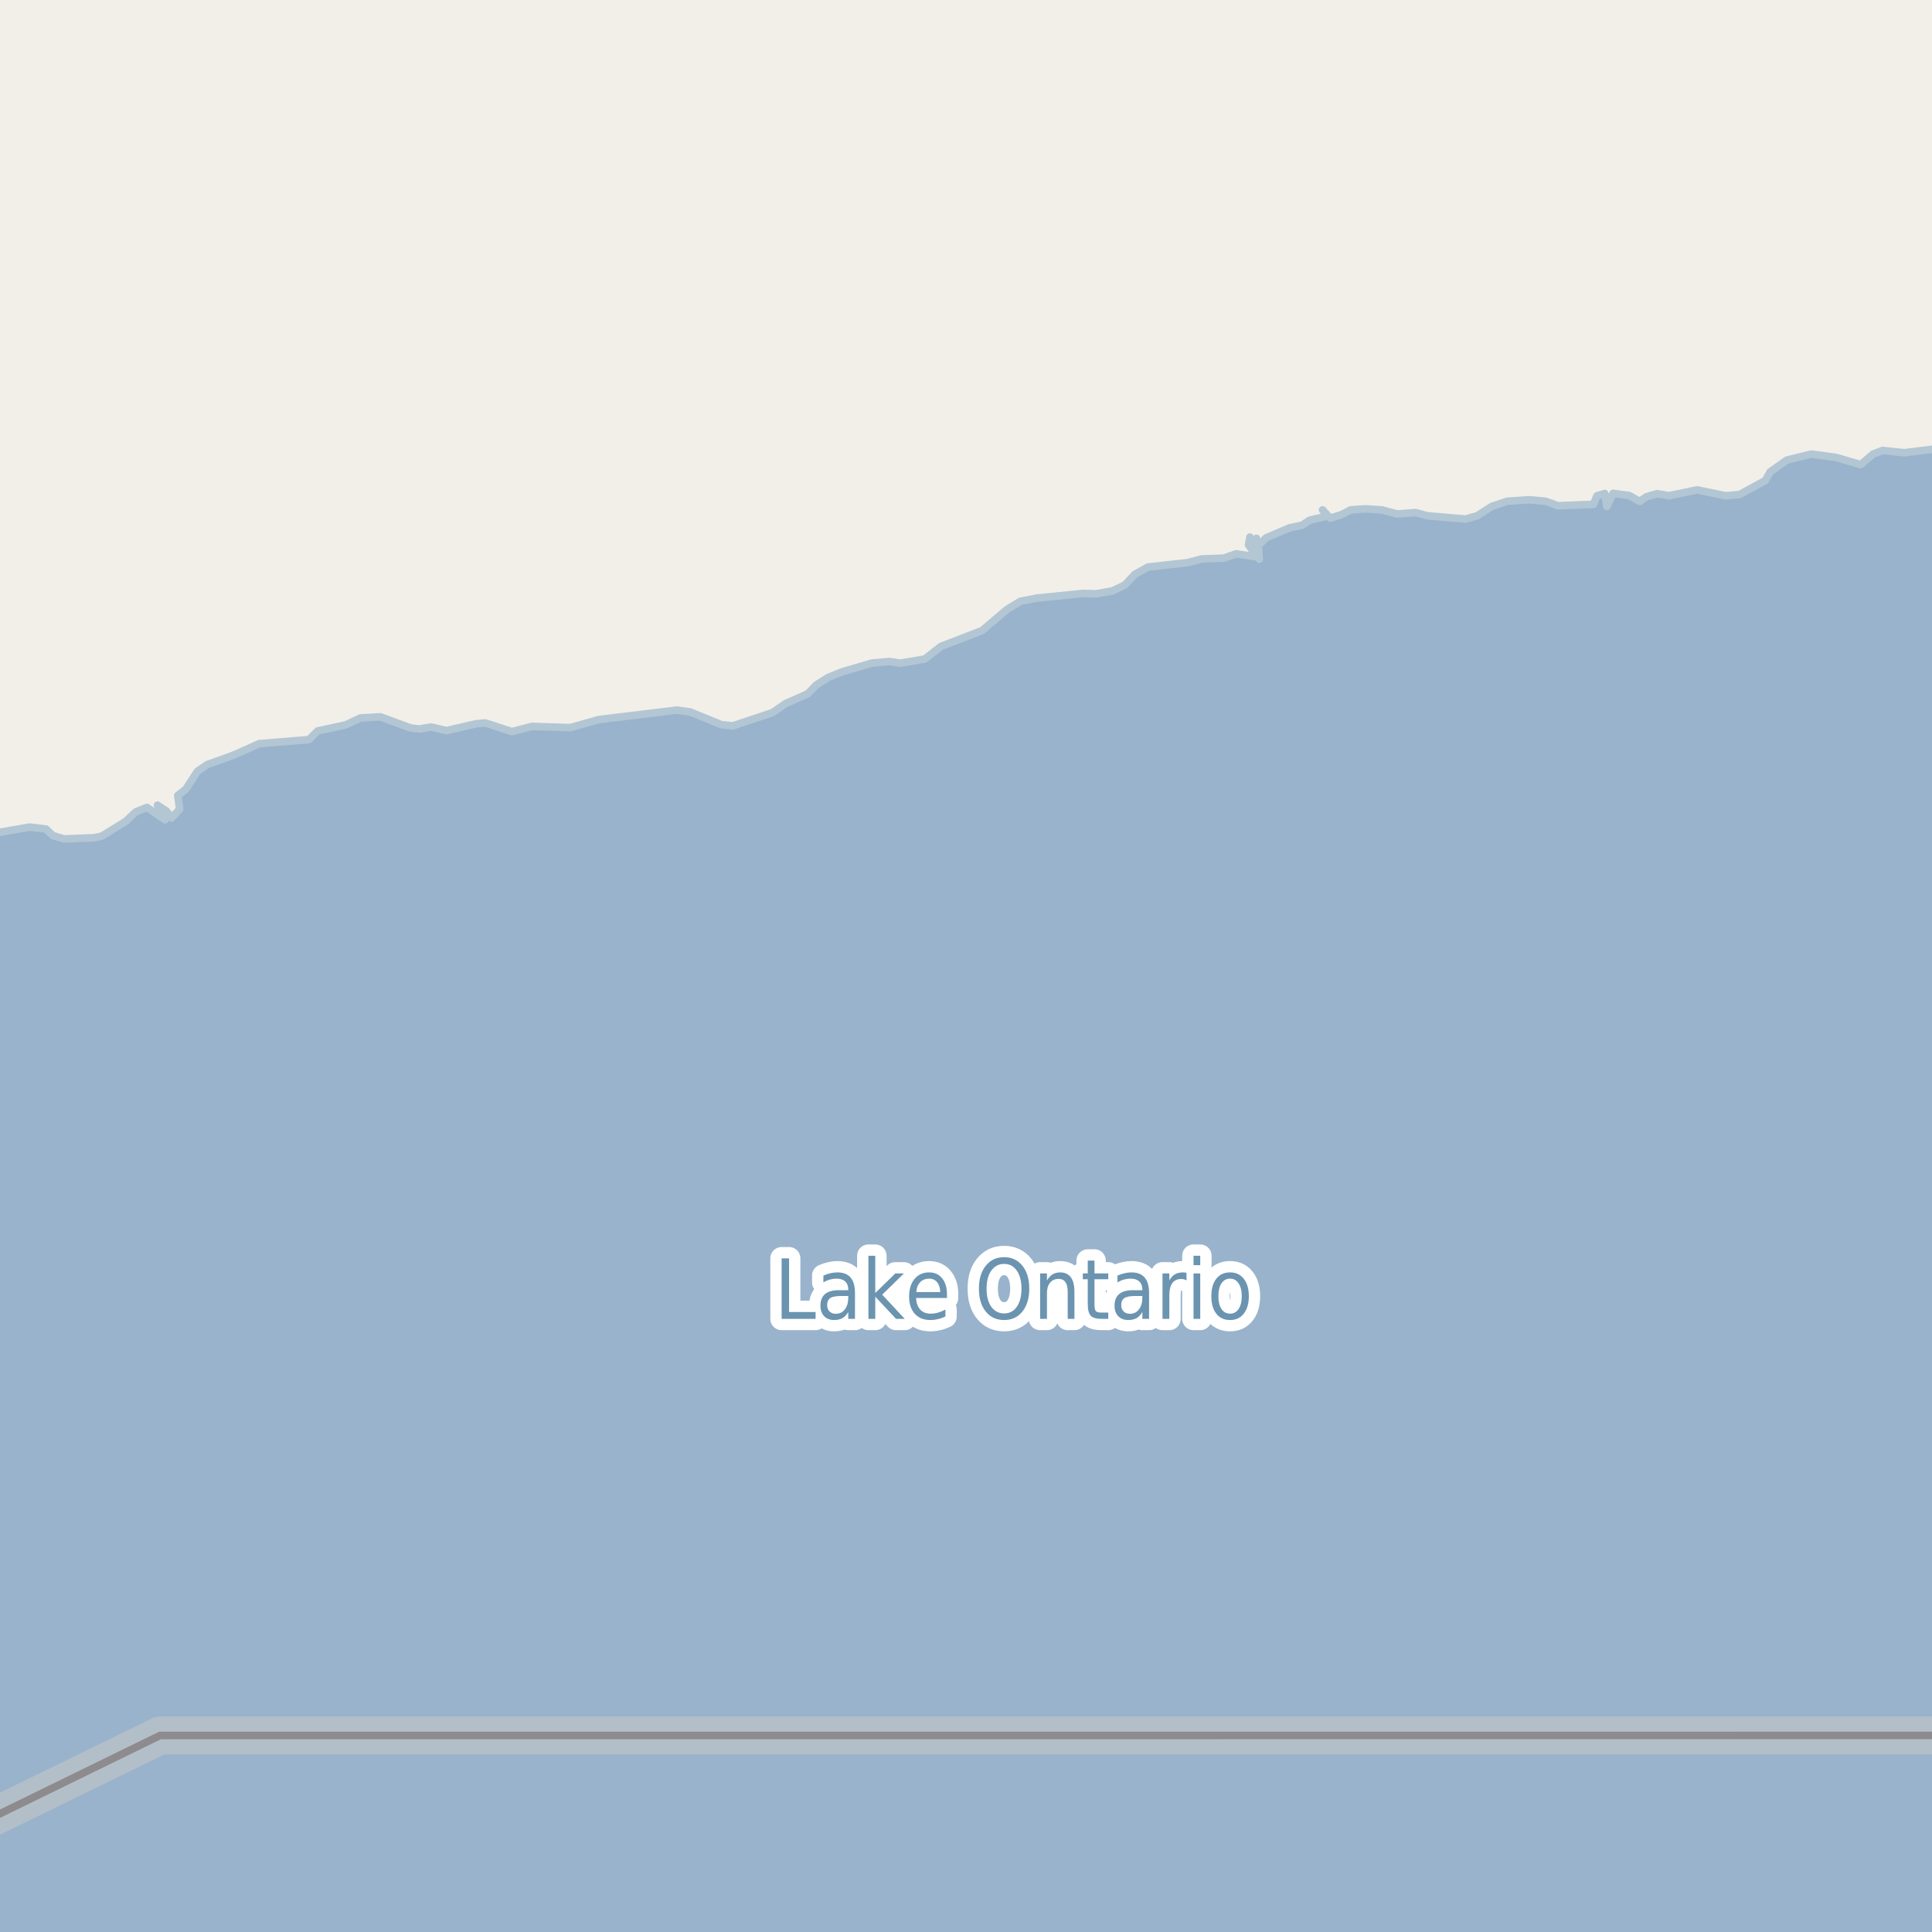 <?xml version="1.0" encoding="UTF-8"?>
<svg xmlns="http://www.w3.org/2000/svg" xmlns:xlink="http://www.w3.org/1999/xlink" width="256pt" height="256pt" viewBox="0 0 256 256" version="1.1">
<g id="surface2">
<rect x="0" y="0" width="256" height="256" style="fill:rgb(94.902%,93.725%,91.373%);fill-opacity:1;stroke:none;"/>
<path style=" stroke:none;fill-rule:evenodd;fill:rgb(60%,70.196%,80%);fill-opacity:1;" d="M -4 259 L 259 259 L 259 -4 L 259 59.496 L 256.637 59.461 L 252.312 59.992 L 249.445 59.688 L 248.176 60.18 L 246.559 61.566 L 243.254 60.602 L 240 60.168 L 236.762 60.965 L 234.539 62.543 L 233.914 63.672 L 230.512 65.52 L 228.691 65.695 L 224.883 64.91 L 221.168 65.68 L 219.57 65.418 L 218.145 65.832 L 217.277 66.438 L 215.895 65.664 L 213.738 65.371 L 212.918 67.117 L 212.637 65.383 L 211.605 65.699 L 211.148 66.824 L 206.426 67.012 L 204.832 66.422 L 202.645 66.219 L 199.734 66.414 L 197.691 67.094 L 195.719 68.348 L 194.176 68.777 L 189.109 68.336 L 187.57 67.922 L 185.145 68.102 L 183.082 67.559 L 180.91 67.426 L 178.957 67.562 L 177.773 68.191 L 176.254 68.652 L 175.242 67.559 L 175.898 68.383 L 173.52 68.934 L 172.531 69.59 L 170.875 69.938 L 167.75 71.273 L 166.719 72.312 L 166.867 74.102 L 166.488 71.328 L 166.676 73.152 L 165.625 71.164 L 165.43 72.207 L 166.551 73.793 L 163.781 73.383 L 162.199 73.953 L 159.234 74.059 L 157.383 74.551 L 152.117 75.137 L 150.375 76.098 L 149.047 77.512 L 147.414 78.297 L 145.227 78.684 L 143.566 78.629 L 137.34 79.254 L 135.215 79.672 L 133.438 80.75 L 130.137 83.551 L 124.684 85.648 L 122.547 87.32 L 119.316 87.871 L 117.859 87.656 L 115.57 87.852 L 111.461 89.059 L 109.758 89.762 L 108.145 90.77 L 107.051 91.918 L 104.07 93.242 L 102.348 94.43 L 97.117 96.176 L 95.609 96.027 L 91.469 94.344 L 89.703 94.09 L 79.348 95.348 L 75.559 96.414 L 70.488 96.25 L 67.832 96.941 L 64.297 95.789 L 63.035 95.914 L 59.176 96.809 L 57.121 96.336 L 55.582 96.59 L 54.422 96.465 L 50.391 94.984 L 47.762 95.133 L 45.816 96.047 L 42.098 96.852 L 40.93 98.004 L 34.355 98.535 L 31.121 99.984 L 29.082 100.742 L 27.469 101.305 L 26.164 102.195 L 24.621 104.574 L 23.551 105.406 L 23.805 107.219 L 22.73 108.391 L 22.066 107.484 L 20.863 106.684 L 21.871 108.629 L 19.477 106.988 L 18.016 107.566 L 16.637 108.848 L 13.5 110.789 L 12.461 111.004 L 8.516 111.16 L 7.023 110.727 L 6.094 109.848 L 3.93 109.59 L -1.91 110.609 L -4 110.402 Z M 8090147.738 5480076.305 Z M 8090147.738 5480076.305 "/>
<path style="fill:none;stroke-width:1;stroke-linecap:round;stroke-linejoin:round;stroke:rgb(70.196%,77.647%,83.137%);stroke-opacity:1;stroke-miterlimit:10;" d="M -4 259 L 259 259 L 259 -4 L 259 59.496 L 256.637 59.461 L 252.312 59.992 L 249.445 59.688 L 248.176 60.18 L 246.559 61.566 L 243.254 60.602 L 240 60.168 L 236.762 60.965 L 234.539 62.543 L 233.914 63.672 L 230.512 65.52 L 228.691 65.695 L 224.883 64.91 L 221.168 65.68 L 219.57 65.418 L 218.145 65.832 L 217.277 66.438 L 215.895 65.664 L 213.738 65.371 L 212.918 67.117 L 212.637 65.383 L 211.605 65.699 L 211.148 66.824 L 206.426 67.012 L 204.832 66.422 L 202.645 66.219 L 199.734 66.414 L 197.691 67.094 L 195.719 68.348 L 194.176 68.777 L 189.109 68.336 L 187.57 67.922 L 185.145 68.102 L 183.082 67.559 L 180.91 67.426 L 178.957 67.562 L 177.773 68.191 L 176.254 68.652 L 175.242 67.559 L 175.898 68.383 L 173.52 68.934 L 172.531 69.59 L 170.875 69.938 L 167.75 71.273 L 166.719 72.312 L 166.867 74.102 L 166.488 71.328 L 166.676 73.152 L 165.625 71.164 L 165.43 72.207 L 166.551 73.793 L 163.781 73.383 L 162.199 73.953 L 159.234 74.059 L 157.383 74.551 L 152.117 75.137 L 150.375 76.098 L 149.047 77.512 L 147.414 78.297 L 145.227 78.684 L 143.566 78.629 L 137.34 79.254 L 135.215 79.672 L 133.438 80.75 L 130.137 83.551 L 124.684 85.648 L 122.547 87.32 L 119.316 87.871 L 117.859 87.656 L 115.57 87.852 L 111.461 89.059 L 109.758 89.762 L 108.145 90.77 L 107.051 91.918 L 104.07 93.242 L 102.348 94.43 L 97.117 96.176 L 95.609 96.027 L 91.469 94.344 L 89.703 94.09 L 79.348 95.348 L 75.559 96.414 L 70.488 96.25 L 67.832 96.941 L 64.297 95.789 L 63.035 95.914 L 59.176 96.809 L 57.121 96.336 L 55.582 96.59 L 54.422 96.465 L 50.391 94.984 L 47.762 95.133 L 45.816 96.047 L 42.098 96.852 L 40.93 98.004 L 34.355 98.535 L 31.121 99.984 L 29.082 100.742 L 27.469 101.305 L 26.164 102.195 L 24.621 104.574 L 23.551 105.406 L 23.805 107.219 L 22.73 108.391 L 22.066 107.484 L 20.863 106.684 L 21.871 108.629 L 19.477 106.988 L 18.016 107.566 L 16.637 108.848 L 13.5 110.789 L 12.461 111.004 L 8.516 111.16 L 7.023 110.727 L 6.094 109.848 L 3.93 109.59 L -1.91 110.609 L -4 110.402 L -4 259 "/>
<path style="fill:none;stroke-width:5;stroke-linecap:round;stroke-linejoin:round;stroke:rgb(80.392%,79.608%,77.647%);stroke-opacity:0.498;stroke-miterlimit:10;" d="M -6 243.258 L 21.203 229.961 L 102.703 229.961 L 187.289 229.957 L 261 229.953 "/>
<path style="fill:none;stroke-width:1;stroke-linecap:round;stroke-linejoin:round;stroke:rgb(55.294%,54.51%,55.294%);stroke-opacity:1;stroke-miterlimit:10;" d="M -6 243.258 L 21.203 229.961 L 102.703 229.961 L 187.289 229.957 L 261 229.953 "/>
<path style="fill:none;stroke-width:3;stroke-linecap:round;stroke-linejoin:round;stroke:rgb(100%,100%,100%);stroke-opacity:1;stroke-miterlimit:10;" d="M 103.57 166.738 L 104.555 166.738 L 104.555 173.848 L 108.07 173.848 L 108.07 174.754 L 103.57 174.754 Z M 111.508 171.723 C 110.789 171.723 110.289 171.816 110.008 172.004 C 109.734 172.191 109.602 172.504 109.602 172.941 C 109.602 173.285 109.703 173.562 109.914 173.77 C 110.121 173.98 110.402 174.082 110.758 174.082 C 111.258 174.082 111.652 173.891 111.945 173.504 C 112.246 173.109 112.398 172.594 112.398 171.957 L 112.398 171.723 Z M 113.289 171.316 L 113.289 174.754 L 112.398 174.754 L 112.398 173.848 C 112.188 174.215 111.934 174.484 111.633 174.66 C 111.328 174.824 110.961 174.91 110.523 174.91 C 109.969 174.91 109.527 174.738 109.195 174.395 C 108.871 174.051 108.711 173.59 108.711 173.004 C 108.711 172.328 108.914 171.816 109.32 171.473 C 109.727 171.129 110.336 170.957 111.148 170.957 L 112.398 170.957 L 112.398 170.863 C 112.398 170.406 112.262 170.051 111.992 169.801 C 111.719 169.551 111.34 169.426 110.852 169.426 C 110.547 169.426 110.246 169.469 109.945 169.551 C 109.652 169.637 109.371 169.762 109.102 169.926 L 109.102 169.02 C 109.434 168.875 109.75 168.77 110.055 168.707 C 110.355 168.637 110.652 168.598 110.945 168.598 C 111.727 168.598 112.309 168.824 112.695 169.27 C 113.09 169.719 113.289 170.402 113.289 171.316 Z M 115.07 166.395 L 115.977 166.395 L 115.977 171.332 L 118.633 168.738 L 119.773 168.738 L 116.898 171.551 L 119.883 174.754 L 118.727 174.754 L 115.977 171.816 L 115.977 174.754 L 115.07 174.754 Z M 125.477 171.504 L 125.477 171.988 L 121.383 171.988 C 121.422 172.668 121.609 173.184 121.945 173.535 C 122.277 173.891 122.734 174.066 123.32 174.066 C 123.664 174.066 123.992 174.02 124.305 173.926 C 124.625 173.832 124.949 173.699 125.273 173.52 L 125.273 174.441 C 124.949 174.598 124.621 174.715 124.289 174.785 C 123.953 174.867 123.617 174.91 123.273 174.91 C 122.406 174.91 121.719 174.637 121.211 174.082 C 120.711 173.52 120.461 172.762 120.461 171.801 C 120.461 170.824 120.699 170.047 121.18 169.473 C 121.656 168.891 122.305 168.598 123.117 168.598 C 123.844 168.598 124.418 168.859 124.836 169.379 C 125.262 169.902 125.477 170.609 125.477 171.504 Z M 124.586 171.207 C 124.574 170.668 124.438 170.234 124.18 169.91 C 123.918 169.59 123.57 169.426 123.133 169.426 C 122.633 169.426 122.23 169.582 121.93 169.895 C 121.625 170.207 121.453 170.645 121.414 171.207 Z M 133.055 167.473 C 132.344 167.473 131.777 167.77 131.352 168.363 C 130.934 168.949 130.727 169.746 130.727 170.754 C 130.727 171.766 130.934 172.566 131.352 173.16 C 131.777 173.746 132.344 174.035 133.055 174.035 C 133.762 174.035 134.32 173.746 134.727 173.16 C 135.141 172.566 135.352 171.766 135.352 170.754 C 135.352 169.746 135.141 168.949 134.727 168.363 C 134.32 167.77 133.762 167.473 133.055 167.473 Z M 133.055 166.582 C 134.062 166.582 134.871 166.965 135.477 167.723 C 136.078 168.473 136.383 169.484 136.383 170.754 C 136.383 172.016 136.078 173.027 135.477 173.785 C 134.871 174.535 134.062 174.91 133.055 174.91 C 132.031 174.91 131.219 174.535 130.617 173.785 C 130.012 173.035 129.711 172.027 129.711 170.754 C 129.711 169.484 130.012 168.473 130.617 167.723 C 131.219 166.965 132.031 166.582 133.055 166.582 Z M 142.367 171.129 L 142.367 174.754 L 141.477 174.754 L 141.477 171.16 C 141.477 170.59 141.371 170.16 141.164 169.879 C 140.965 169.598 140.668 169.457 140.273 169.457 C 139.793 169.457 139.414 169.629 139.133 169.973 C 138.859 170.309 138.727 170.766 138.727 171.348 L 138.727 174.754 L 137.82 174.754 L 137.82 168.738 L 138.727 168.738 L 138.727 169.676 C 138.934 169.312 139.18 169.043 139.461 168.863 C 139.75 168.688 140.09 168.598 140.477 168.598 C 141.09 168.598 141.559 168.812 141.883 169.238 C 142.203 169.668 142.367 170.297 142.367 171.129 Z M 145.023 167.035 L 145.023 168.738 L 146.852 168.738 L 146.852 169.504 L 145.023 169.504 L 145.023 172.77 C 145.023 173.262 145.078 173.578 145.195 173.723 C 145.32 173.859 145.57 173.926 145.945 173.926 L 146.852 173.926 L 146.852 174.754 L 145.945 174.754 C 145.258 174.754 144.781 174.613 144.523 174.332 C 144.262 174.043 144.133 173.52 144.133 172.77 L 144.133 169.504 L 143.477 169.504 L 143.477 168.738 L 144.133 168.738 L 144.133 167.035 Z M 150.477 171.723 C 149.758 171.723 149.258 171.816 148.977 172.004 C 148.703 172.191 148.57 172.504 148.57 172.941 C 148.57 173.285 148.672 173.562 148.883 173.77 C 149.09 173.98 149.371 174.082 149.727 174.082 C 150.227 174.082 150.621 173.891 150.914 173.504 C 151.215 173.109 151.367 172.594 151.367 171.957 L 151.367 171.723 Z M 152.258 171.316 L 152.258 174.754 L 151.367 174.754 L 151.367 173.848 C 151.156 174.215 150.902 174.484 150.602 174.66 C 150.297 174.824 149.93 174.91 149.492 174.91 C 148.938 174.91 148.496 174.738 148.164 174.395 C 147.84 174.051 147.68 173.59 147.68 173.004 C 147.68 172.328 147.883 171.816 148.289 171.473 C 148.695 171.129 149.305 170.957 150.117 170.957 L 151.367 170.957 L 151.367 170.863 C 151.367 170.406 151.23 170.051 150.961 169.801 C 150.688 169.551 150.309 169.426 149.82 169.426 C 149.516 169.426 149.215 169.469 148.914 169.551 C 148.621 169.637 148.34 169.762 148.07 169.926 L 148.07 169.02 C 148.402 168.875 148.719 168.77 149.023 168.707 C 149.324 168.637 149.621 168.598 149.914 168.598 C 150.695 168.598 151.277 168.824 151.664 169.27 C 152.059 169.719 152.258 170.402 152.258 171.316 Z M 157.227 169.66 C 157.121 169.598 157.008 169.551 156.883 169.52 C 156.766 169.488 156.641 169.473 156.508 169.473 C 155.996 169.473 155.605 169.656 155.336 170.02 C 155.074 170.387 154.945 170.906 154.945 171.582 L 154.945 174.754 L 154.039 174.754 L 154.039 168.738 L 154.945 168.738 L 154.945 169.676 C 155.133 169.312 155.371 169.043 155.664 168.863 C 155.965 168.688 156.328 168.598 156.758 168.598 C 156.82 168.598 156.887 168.605 156.961 168.613 C 157.043 168.613 157.125 168.625 157.211 168.645 Z M 158.148 168.738 L 159.039 168.738 L 159.039 174.754 L 158.148 174.754 Z M 158.148 166.395 L 159.039 166.395 L 159.039 167.645 L 158.148 167.645 Z M 162.992 169.426 C 162.512 169.426 162.133 169.637 161.852 170.051 C 161.578 170.469 161.445 171.035 161.445 171.754 C 161.445 172.473 161.578 173.043 161.852 173.457 C 162.133 173.863 162.512 174.066 162.992 174.066 C 163.469 174.066 163.844 173.863 164.117 173.457 C 164.398 173.043 164.539 172.473 164.539 171.754 C 164.539 171.035 164.398 170.469 164.117 170.051 C 163.844 169.637 163.469 169.426 162.992 169.426 Z M 162.992 168.598 C 163.762 168.598 164.367 168.879 164.805 169.441 C 165.25 169.996 165.477 170.766 165.477 171.754 C 165.477 172.734 165.25 173.504 164.805 174.066 C 164.367 174.629 163.762 174.91 162.992 174.91 C 162.211 174.91 161.602 174.629 161.164 174.066 C 160.727 173.504 160.508 172.734 160.508 171.754 C 160.508 170.766 160.727 169.996 161.164 169.441 C 161.602 168.879 162.211 168.598 162.992 168.598 Z M 162.992 168.598 "/>
<path style=" stroke:none;fill-rule:evenodd;fill:rgb(41.961%,58.039%,69.02%);fill-opacity:1;" d="M 103.57 166.738 L 104.555 166.738 L 104.555 173.848 L 108.07 173.848 L 108.07 174.754 L 103.57 174.754 Z M 111.508 171.723 C 110.789 171.723 110.289 171.816 110.008 172.004 C 109.734 172.191 109.602 172.504 109.602 172.941 C 109.602 173.285 109.703 173.562 109.914 173.77 C 110.121 173.98 110.402 174.082 110.758 174.082 C 111.258 174.082 111.652 173.891 111.945 173.504 C 112.246 173.109 112.398 172.594 112.398 171.957 L 112.398 171.723 Z M 113.289 171.316 L 113.289 174.754 L 112.398 174.754 L 112.398 173.848 C 112.188 174.215 111.934 174.484 111.633 174.66 C 111.328 174.824 110.961 174.91 110.523 174.91 C 109.969 174.91 109.527 174.738 109.195 174.395 C 108.871 174.051 108.711 173.59 108.711 173.004 C 108.711 172.328 108.914 171.816 109.32 171.473 C 109.727 171.129 110.336 170.957 111.148 170.957 L 112.398 170.957 L 112.398 170.863 C 112.398 170.406 112.262 170.051 111.992 169.801 C 111.719 169.551 111.34 169.426 110.852 169.426 C 110.547 169.426 110.246 169.469 109.945 169.551 C 109.652 169.637 109.371 169.762 109.102 169.926 L 109.102 169.02 C 109.434 168.875 109.75 168.77 110.055 168.707 C 110.355 168.637 110.652 168.598 110.945 168.598 C 111.727 168.598 112.309 168.824 112.695 169.27 C 113.09 169.719 113.289 170.402 113.289 171.316 Z M 115.07 166.395 L 115.977 166.395 L 115.977 171.332 L 118.633 168.738 L 119.773 168.738 L 116.898 171.551 L 119.883 174.754 L 118.727 174.754 L 115.977 171.816 L 115.977 174.754 L 115.07 174.754 Z M 125.477 171.504 L 125.477 171.988 L 121.383 171.988 C 121.422 172.668 121.609 173.184 121.945 173.535 C 122.277 173.891 122.734 174.066 123.32 174.066 C 123.664 174.066 123.992 174.02 124.305 173.926 C 124.625 173.832 124.949 173.699 125.273 173.52 L 125.273 174.441 C 124.949 174.598 124.621 174.715 124.289 174.785 C 123.953 174.867 123.617 174.91 123.273 174.91 C 122.406 174.91 121.719 174.637 121.211 174.082 C 120.711 173.52 120.461 172.762 120.461 171.801 C 120.461 170.824 120.699 170.047 121.18 169.473 C 121.656 168.891 122.305 168.598 123.117 168.598 C 123.844 168.598 124.418 168.859 124.836 169.379 C 125.262 169.902 125.477 170.609 125.477 171.504 Z M 124.586 171.207 C 124.574 170.668 124.438 170.234 124.18 169.91 C 123.918 169.59 123.57 169.426 123.133 169.426 C 122.633 169.426 122.23 169.582 121.93 169.895 C 121.625 170.207 121.453 170.645 121.414 171.207 Z M 133.055 167.473 C 132.344 167.473 131.777 167.77 131.352 168.363 C 130.934 168.949 130.727 169.746 130.727 170.754 C 130.727 171.766 130.934 172.566 131.352 173.16 C 131.777 173.746 132.344 174.035 133.055 174.035 C 133.762 174.035 134.32 173.746 134.727 173.16 C 135.141 172.566 135.352 171.766 135.352 170.754 C 135.352 169.746 135.141 168.949 134.727 168.363 C 134.32 167.77 133.762 167.473 133.055 167.473 Z M 133.055 166.582 C 134.062 166.582 134.871 166.965 135.477 167.723 C 136.078 168.473 136.383 169.484 136.383 170.754 C 136.383 172.016 136.078 173.027 135.477 173.785 C 134.871 174.535 134.062 174.91 133.055 174.91 C 132.031 174.91 131.219 174.535 130.617 173.785 C 130.012 173.035 129.711 172.027 129.711 170.754 C 129.711 169.484 130.012 168.473 130.617 167.723 C 131.219 166.965 132.031 166.582 133.055 166.582 Z M 142.367 171.129 L 142.367 174.754 L 141.477 174.754 L 141.477 171.16 C 141.477 170.59 141.371 170.16 141.164 169.879 C 140.965 169.598 140.668 169.457 140.273 169.457 C 139.793 169.457 139.414 169.629 139.133 169.973 C 138.859 170.309 138.727 170.766 138.727 171.348 L 138.727 174.754 L 137.82 174.754 L 137.82 168.738 L 138.727 168.738 L 138.727 169.676 C 138.934 169.312 139.18 169.043 139.461 168.863 C 139.75 168.688 140.09 168.598 140.477 168.598 C 141.09 168.598 141.559 168.812 141.883 169.238 C 142.203 169.668 142.367 170.297 142.367 171.129 Z M 145.023 167.035 L 145.023 168.738 L 146.852 168.738 L 146.852 169.504 L 145.023 169.504 L 145.023 172.77 C 145.023 173.262 145.078 173.578 145.195 173.723 C 145.32 173.859 145.57 173.926 145.945 173.926 L 146.852 173.926 L 146.852 174.754 L 145.945 174.754 C 145.258 174.754 144.781 174.613 144.523 174.332 C 144.262 174.043 144.133 173.52 144.133 172.77 L 144.133 169.504 L 143.477 169.504 L 143.477 168.738 L 144.133 168.738 L 144.133 167.035 Z M 150.477 171.723 C 149.758 171.723 149.258 171.816 148.977 172.004 C 148.703 172.191 148.57 172.504 148.57 172.941 C 148.57 173.285 148.672 173.562 148.883 173.77 C 149.09 173.98 149.371 174.082 149.727 174.082 C 150.227 174.082 150.621 173.891 150.914 173.504 C 151.215 173.109 151.367 172.594 151.367 171.957 L 151.367 171.723 Z M 152.258 171.316 L 152.258 174.754 L 151.367 174.754 L 151.367 173.848 C 151.156 174.215 150.902 174.484 150.602 174.66 C 150.297 174.824 149.93 174.91 149.492 174.91 C 148.938 174.91 148.496 174.738 148.164 174.395 C 147.84 174.051 147.68 173.59 147.68 173.004 C 147.68 172.328 147.883 171.816 148.289 171.473 C 148.695 171.129 149.305 170.957 150.117 170.957 L 151.367 170.957 L 151.367 170.863 C 151.367 170.406 151.23 170.051 150.961 169.801 C 150.688 169.551 150.309 169.426 149.82 169.426 C 149.516 169.426 149.215 169.469 148.914 169.551 C 148.621 169.637 148.34 169.762 148.07 169.926 L 148.07 169.02 C 148.402 168.875 148.719 168.77 149.023 168.707 C 149.324 168.637 149.621 168.598 149.914 168.598 C 150.695 168.598 151.277 168.824 151.664 169.27 C 152.059 169.719 152.258 170.402 152.258 171.316 Z M 157.227 169.66 C 157.121 169.598 157.008 169.551 156.883 169.52 C 156.766 169.488 156.641 169.473 156.508 169.473 C 155.996 169.473 155.605 169.656 155.336 170.02 C 155.074 170.387 154.945 170.906 154.945 171.582 L 154.945 174.754 L 154.039 174.754 L 154.039 168.738 L 154.945 168.738 L 154.945 169.676 C 155.133 169.312 155.371 169.043 155.664 168.863 C 155.965 168.688 156.328 168.598 156.758 168.598 C 156.82 168.598 156.887 168.605 156.961 168.613 C 157.043 168.613 157.125 168.625 157.211 168.645 Z M 158.148 168.738 L 159.039 168.738 L 159.039 174.754 L 158.148 174.754 Z M 158.148 166.395 L 159.039 166.395 L 159.039 167.645 L 158.148 167.645 Z M 162.992 169.426 C 162.512 169.426 162.133 169.637 161.852 170.051 C 161.578 170.469 161.445 171.035 161.445 171.754 C 161.445 172.473 161.578 173.043 161.852 173.457 C 162.133 173.863 162.512 174.066 162.992 174.066 C 163.469 174.066 163.844 173.863 164.117 173.457 C 164.398 173.043 164.539 172.473 164.539 171.754 C 164.539 171.035 164.398 170.469 164.117 170.051 C 163.844 169.637 163.469 169.426 162.992 169.426 Z M 162.992 168.598 C 163.762 168.598 164.367 168.879 164.805 169.441 C 165.25 169.996 165.477 170.766 165.477 171.754 C 165.477 172.734 165.25 173.504 164.805 174.066 C 164.367 174.629 163.762 174.91 162.992 174.91 C 162.211 174.91 161.602 174.629 161.164 174.066 C 160.727 173.504 160.508 172.734 160.508 171.754 C 160.508 170.766 160.727 169.996 161.164 169.441 C 161.602 168.879 162.211 168.598 162.992 168.598 Z M 162.992 168.598 "/>
</g>
</svg>

